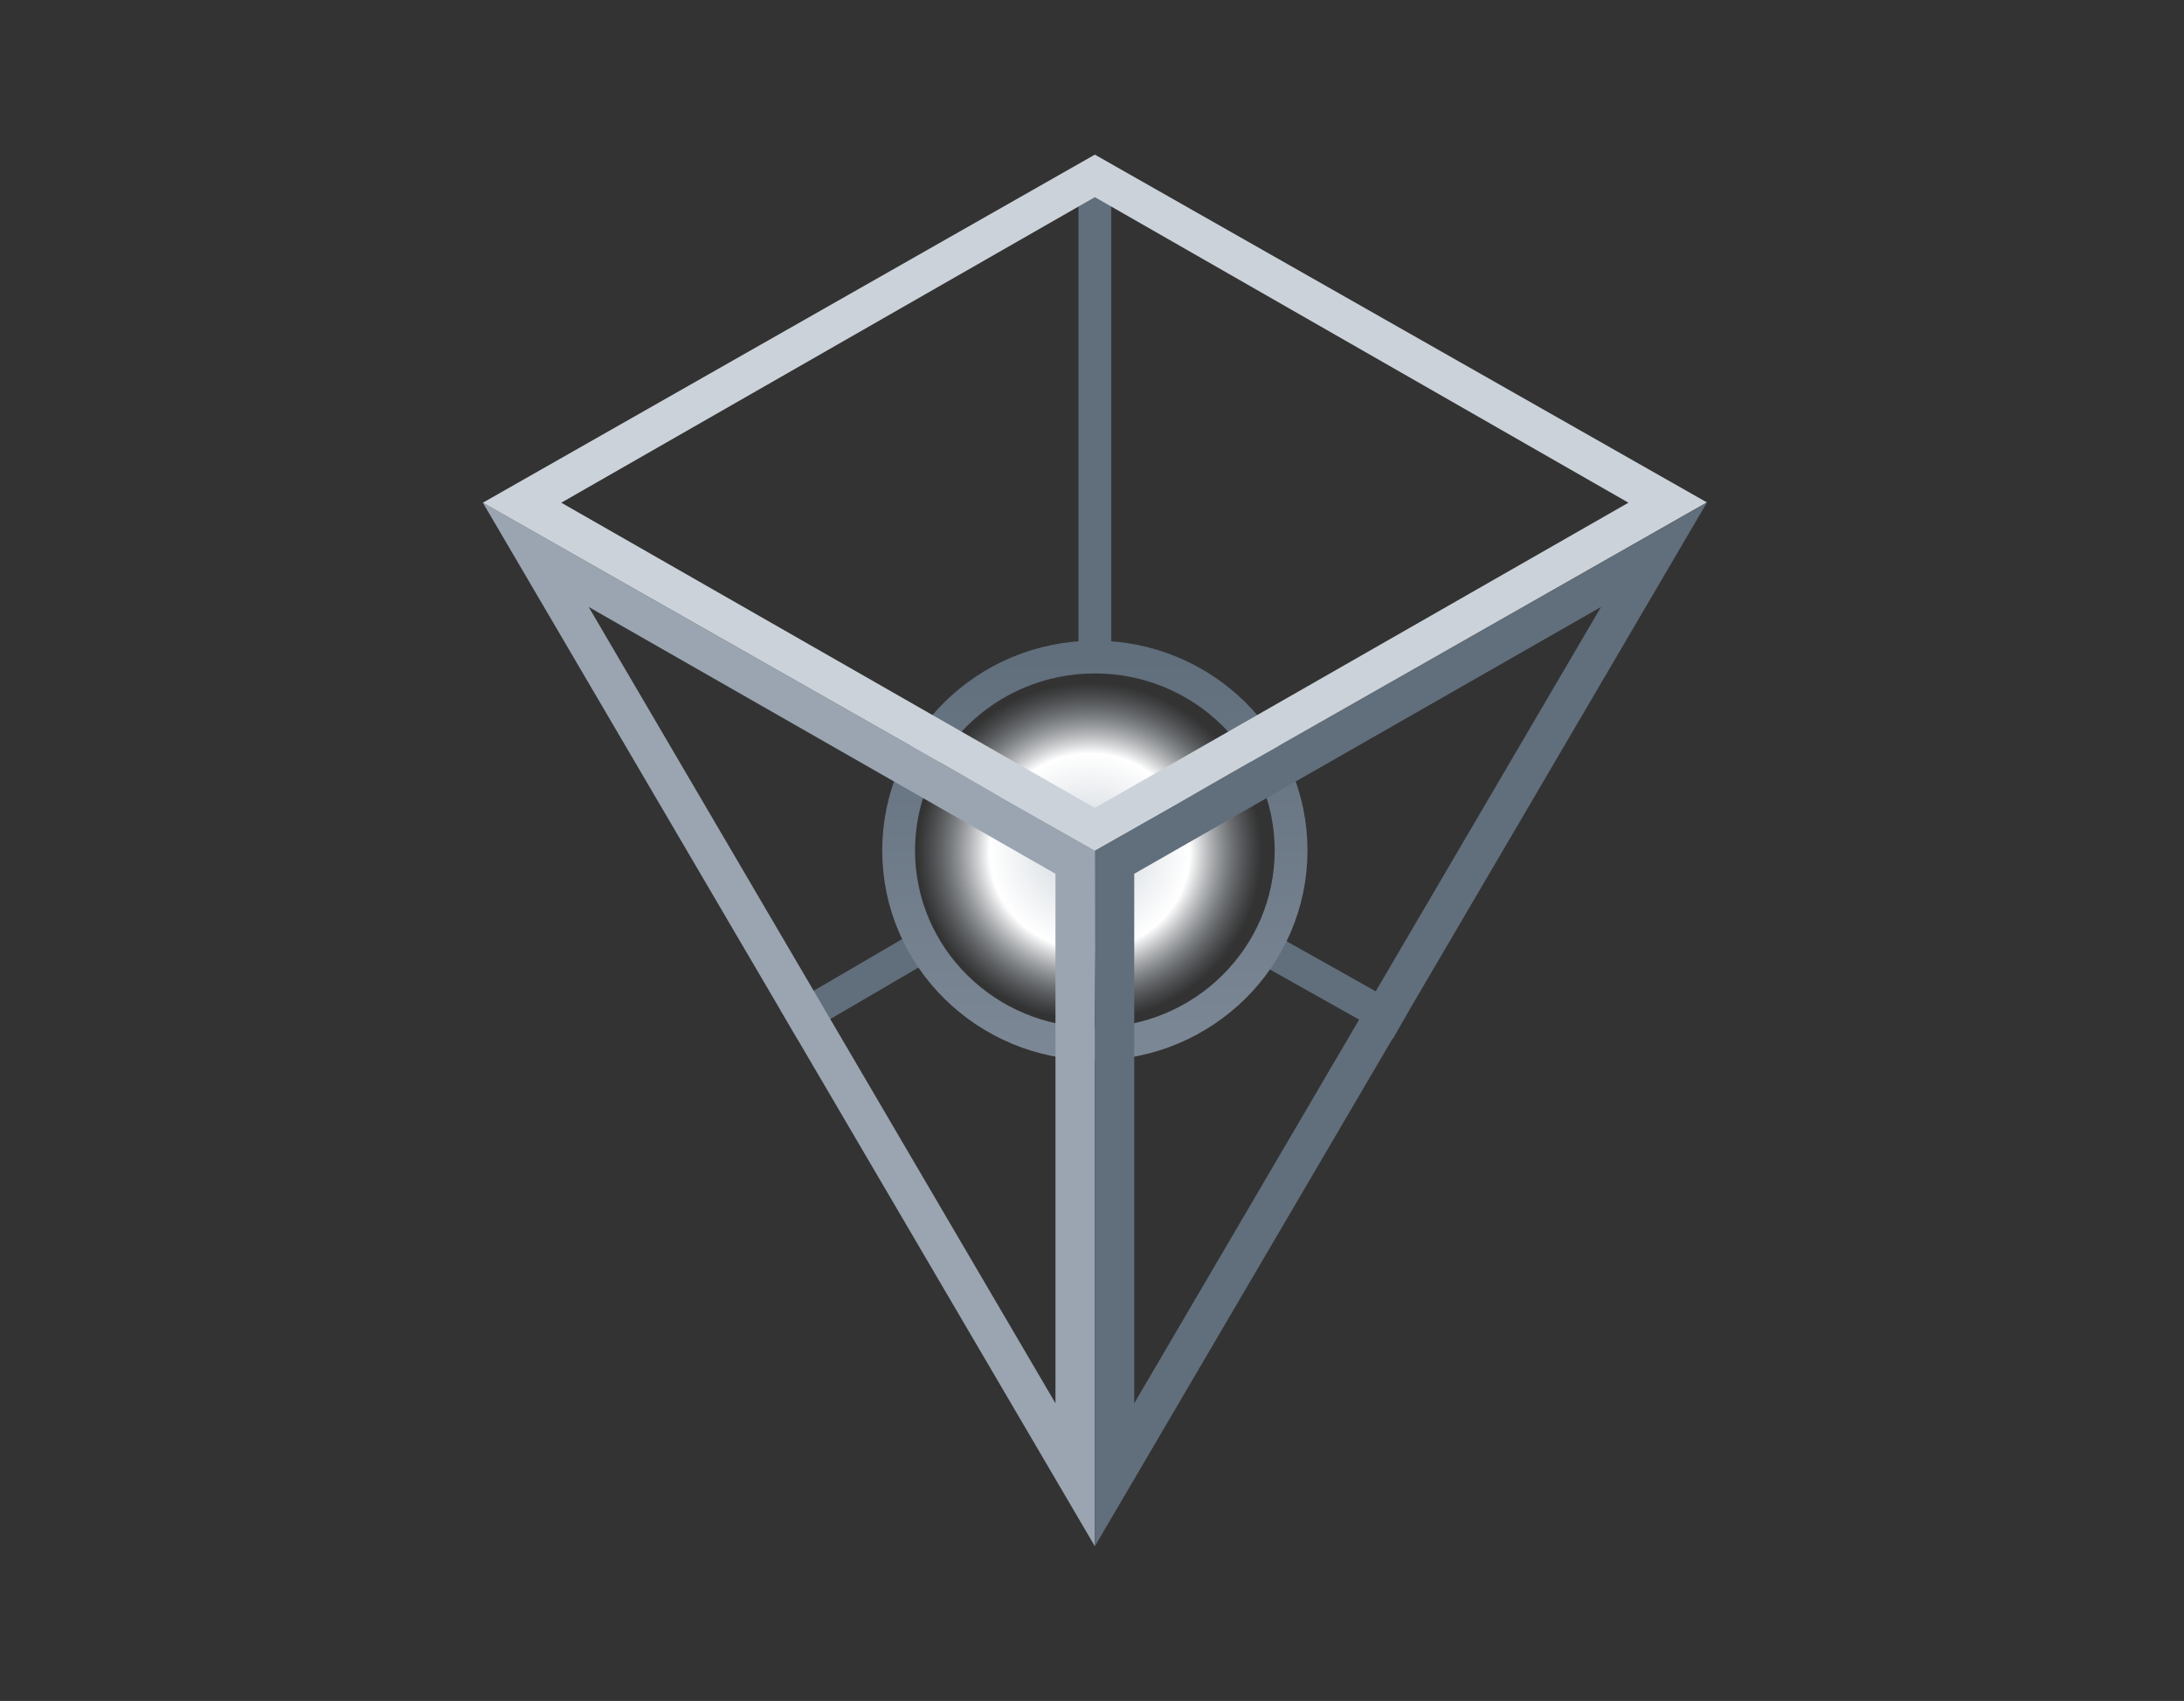 <svg width="113" height="88" viewBox="0 0 113 88" fill="none" xmlns="http://www.w3.org/2000/svg">
<rect x="0" y="0" width="113" height="88" fill="#333333" stroke="none"/>
<g style="mix-blend-mode:luminosity">
<path d="M65.383 49.004L72.488 52.997" stroke="#616E7C" stroke-width="1.697" stroke-miterlimit="10"/>
<path d="M40.807 52.996L47.309 49.199" stroke="#616E7C" stroke-width="1.697" stroke-miterlimit="10"/>
<path d="M56.648 54.007C51.041 54.007 46.495 49.525 46.495 44.001C46.495 38.476 51.041 33.994 56.648 33.994C62.254 33.994 66.801 38.476 66.801 44.001C66.801 49.525 62.254 54.007 56.648 54.007Z" fill="url(#paint0_radial_971_6275)"/>
<path d="M56.648 54.007C51.041 54.007 46.495 49.525 46.495 44.001C46.495 38.476 51.041 33.994 56.648 33.994C62.254 33.994 66.801 38.476 66.801 44.001C66.801 49.525 62.254 54.007 56.648 54.007Z" stroke="url(#paint1_linear_971_6275)" stroke-width="1.697" stroke-miterlimit="10"/>
<path d="M56.648 34.596V8.619" stroke="#616E7C" stroke-width="1.697" stroke-miterlimit="10"/>
<path d="M30.458 31.402L54.61 72.601V45.206L30.458 31.402ZM24.983 26.008L56.648 44V80L24.983 26.008Z" fill="#9AA5B1"/>
<path d="M82.837 31.402L58.685 45.206V72.601L82.837 31.402ZM88.312 26.008L56.648 80V44L88.312 26.008Z" fill="#616E7C"/>
<path d="M56.648 10.2L29.041 26.008L56.648 41.8L84.255 26.008L56.648 10.2ZM56.648 8L88.313 25.992L56.648 44L24.983 26.008L56.648 8Z" fill="#CBD2D9"/>
</g>
<defs>
<radialGradient id="paint0_radial_971_6275" cx="0" cy="0" r="1" gradientUnits="userSpaceOnUse" gradientTransform="translate(56.38 44.062) rotate(90) scale(28.209 28.63)">
<stop stop-color="#CBD2D9"/>
<stop offset="0.18" stop-color="white"/>
<stop offset="0.31" stop-color="#9AA5B1" stop-opacity="0"/>
<stop offset="0.49" stop-color="#616E7C" stop-opacity="0"/>
<stop offset="0.55" stop-color="#7B8794" stop-opacity="0"/>
</radialGradient>
<linearGradient id="paint1_linear_971_6275" x1="56.645" y1="34.14" x2="56.645" y2="53.865" gradientUnits="userSpaceOnUse">
<stop stop-color="#616E7C"/>
<stop offset="1" stop-color="#7B8794"/>
</linearGradient>
</defs>
</svg>
